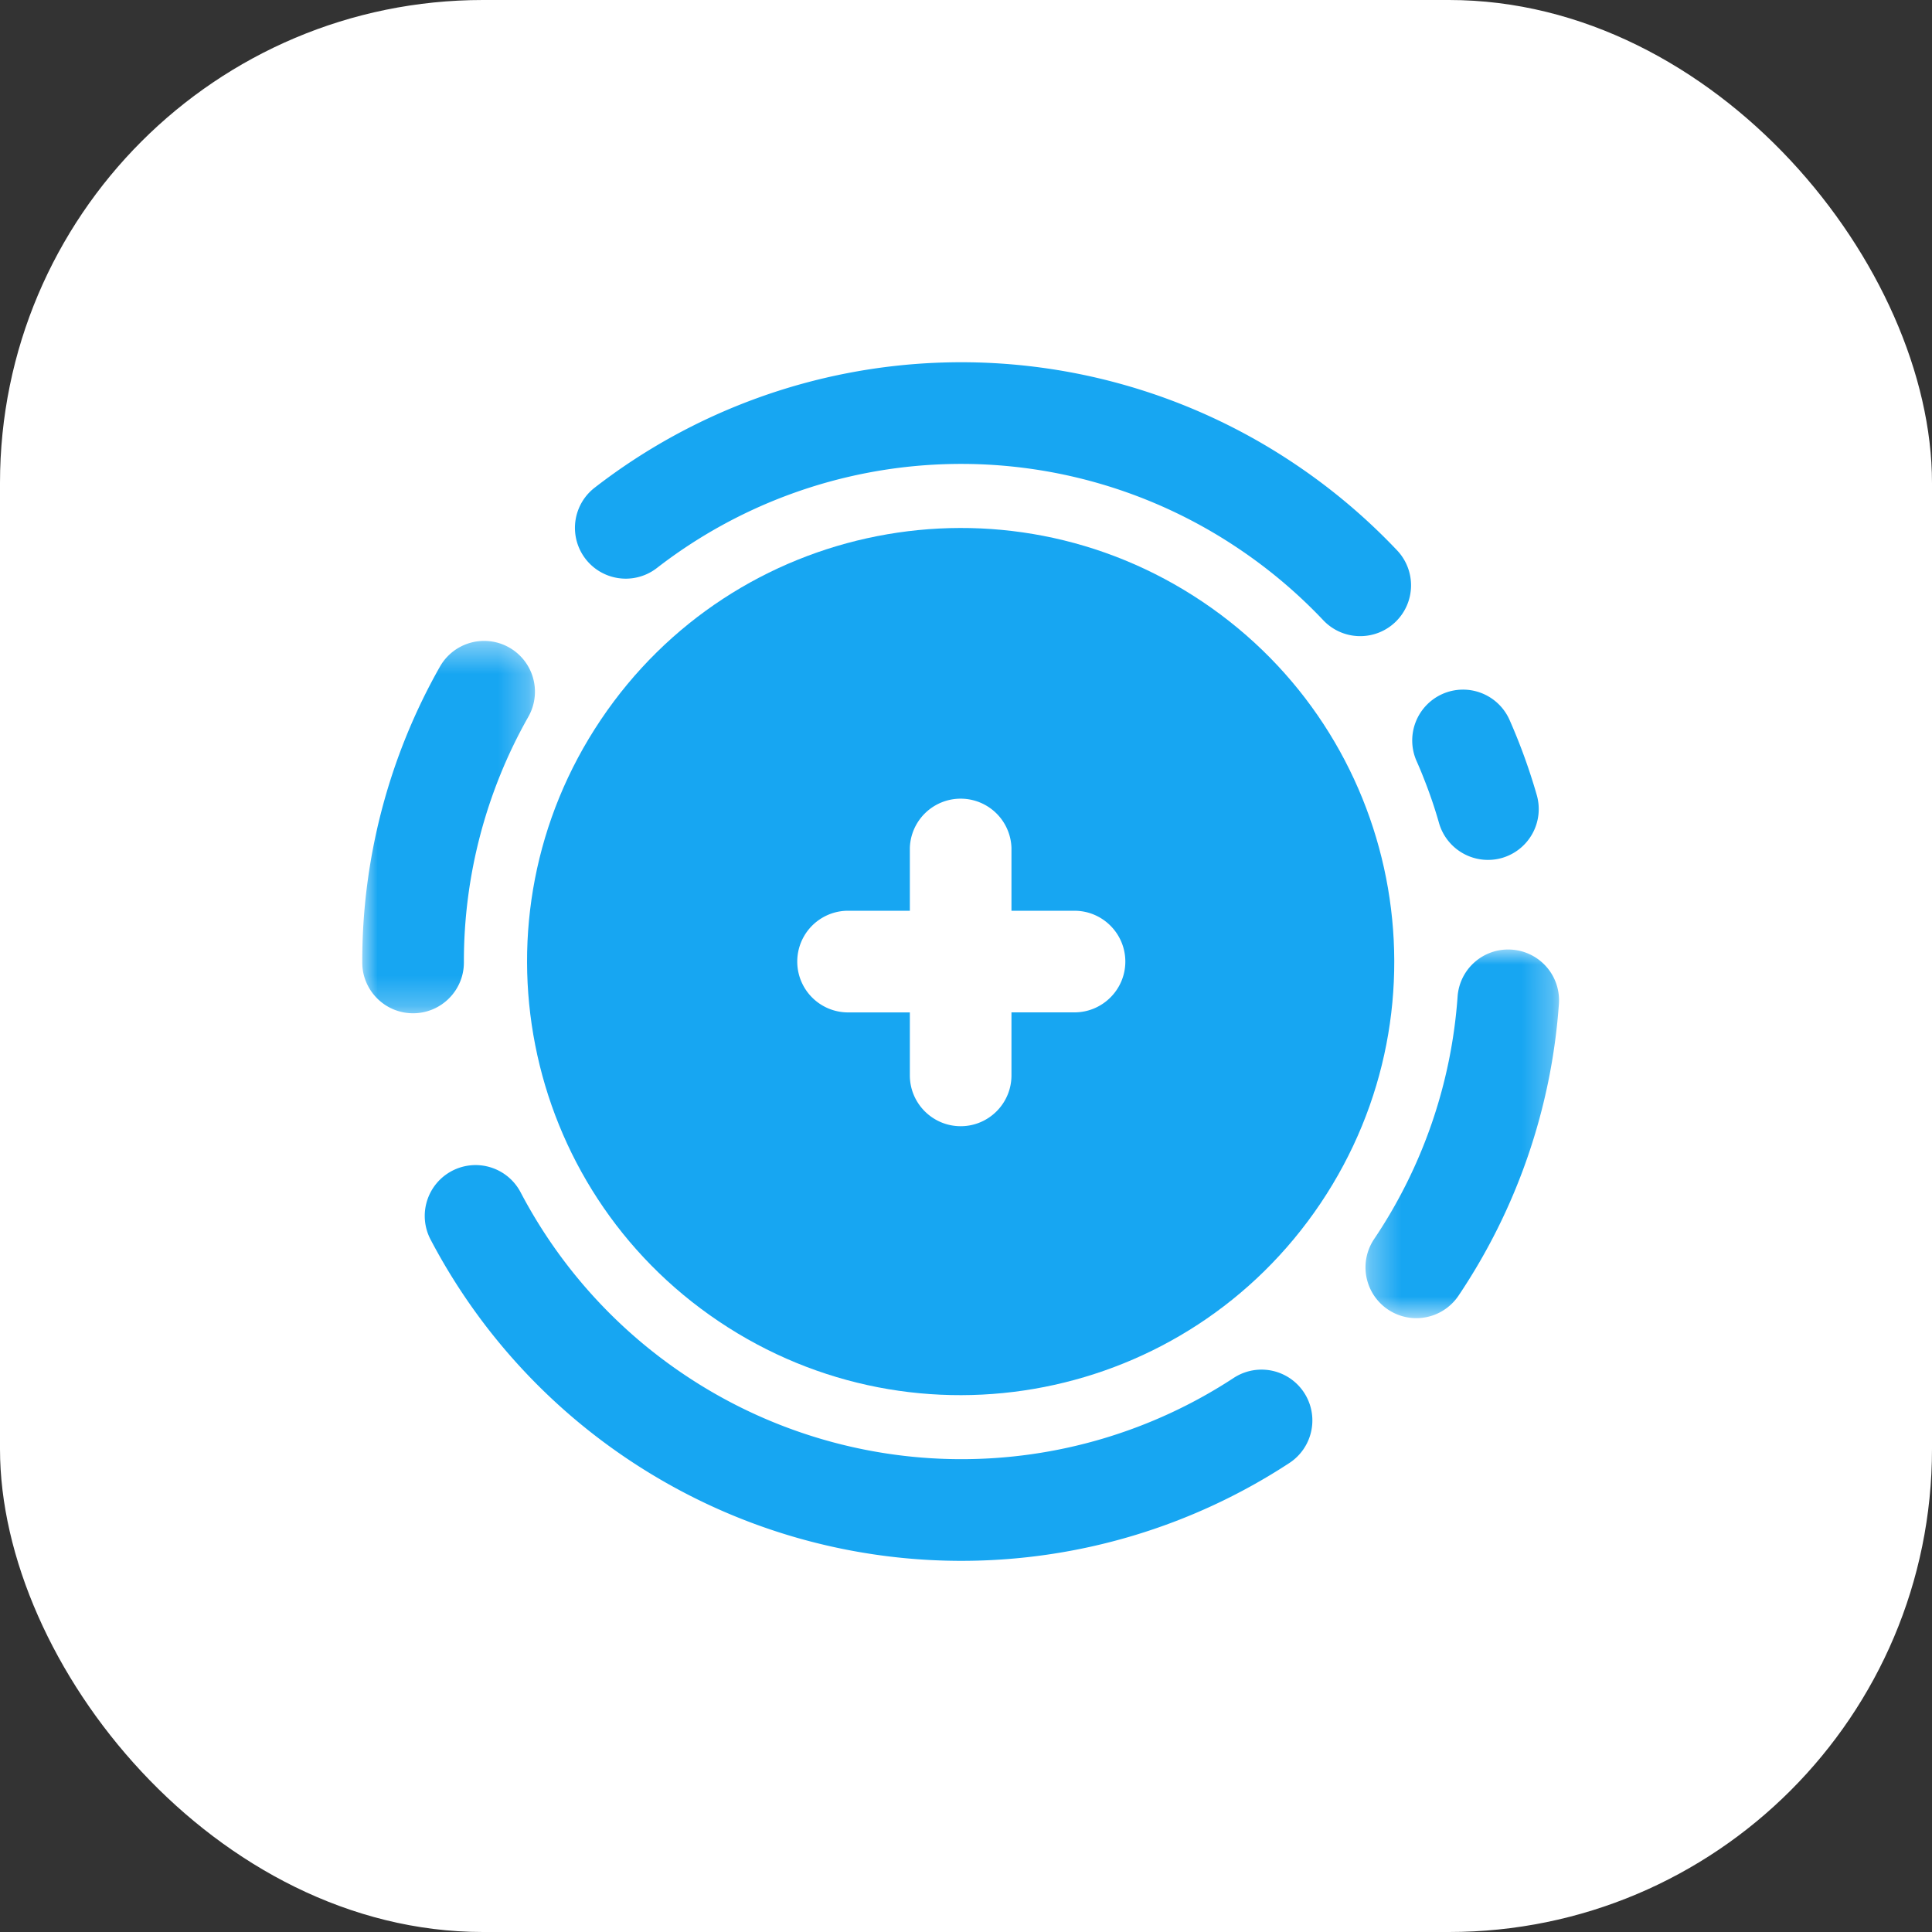 <svg xmlns="http://www.w3.org/2000/svg" xmlns:xlink="http://www.w3.org/1999/xlink" width="64" height="64" viewBox="0 0 64 64">
    <rect x="0" y="0" width="64" height="64" fill="#333333" stroke="none"/>
    <defs>
        <path id="a" d="M.323.002h6.412v12.212H.323z"/>
        <path id="c" d="M0 .41h5.721v12.336H0z"/>
    </defs>
    <g fill="none" fill-rule="evenodd">
        <rect width="64" height="64" fill="#FFF" rx="16"/>
        <path fill="#17A6F2" d="M39.834 19.933c6.584 4.424 8.334 13.347 3.91 19.93-4.424 6.584-13.348 8.335-19.932 3.91-6.583-4.423-8.334-13.346-3.909-19.93 4.424-6.584 13.347-8.334 19.931-3.91"/>
        <path fill="#17A6F2" d="M31.85 51.705c-3.861 0-7.719-1.128-11.072-3.382a19.871 19.871 0 0 1-6.516-7.264 1.684 1.684 0 0 1 2.985-1.56 16.496 16.496 0 0 0 5.409 6.03 16.454 16.454 0 0 0 18.214.115 1.684 1.684 0 0 1 1.843 2.819 19.834 19.834 0 0 1-10.864 3.242"/>
        <g transform="translate(44.911 31.452)">
            <mask id="b" fill="#fff">
                <use xlink:href="#a"/>
            </mask>
            <path fill="#17A6F2" d="M2.006 12.214A1.683 1.683 0 0 1 .61 9.591a16.465 16.465 0 0 0 2.763-8.023A1.678 1.678 0 0 1 5.17.006 1.682 1.682 0 0 1 6.73 1.803a19.84 19.84 0 0 1-3.326 9.666 1.683 1.683 0 0 1-1.4.745" mask="url(#b)"/>
        </g>
        <path fill="#17A6F2" d="M49.757 28.42a1.688 1.688 0 0 1-2.086-1.15c-.14-.494-.308-.987-.497-1.463a12.603 12.603 0 0 0-.25-.6 1.686 1.686 0 0 1 .863-2.22 1.685 1.685 0 0 1 2.22.864 19.58 19.58 0 0 1 .9 2.484 1.686 1.686 0 0 1-1.15 2.085M45.059 21.073a1.68 1.68 0 0 1-1.224-.527 16.582 16.582 0 0 0-2.8-2.369 16.454 16.454 0 0 0-19.276.64 1.682 1.682 0 1 1-2.06-2.662 19.815 19.815 0 0 1 23.215-.772 19.979 19.979 0 0 1 3.368 2.85 1.683 1.683 0 0 1-1.223 2.84"/>
        <g transform="translate(12 20.82)">
            <mask id="d" fill="#fff">
                <use xlink:href="#c"/>
            </mask>
            <path fill="#17A6F2" d="M1.684 12.746c-.928 0-1.681-.75-1.684-1.679a19.812 19.812 0 0 1 2.573-9.803 1.683 1.683 0 1 1 2.929 1.66 16.444 16.444 0 0 0-2.135 8.134c.003.93-.75 1.685-1.679 1.688h-.004z" mask="url(#d)"/>
        </g>
        <path fill="#FFF" d="M35.593 30.17h-2.087v-2.087a1.684 1.684 0 0 0-3.366 0v2.087h-2.087a1.684 1.684 0 0 0 0 3.367h2.087v2.086c0 .929.756 1.684 1.685 1.684.927 0 1.681-.755 1.681-1.684v-2.087h2.087c.929 0 1.685-.755 1.685-1.682 0-.929-.756-1.684-1.685-1.684"/>
    </g>
</svg>
